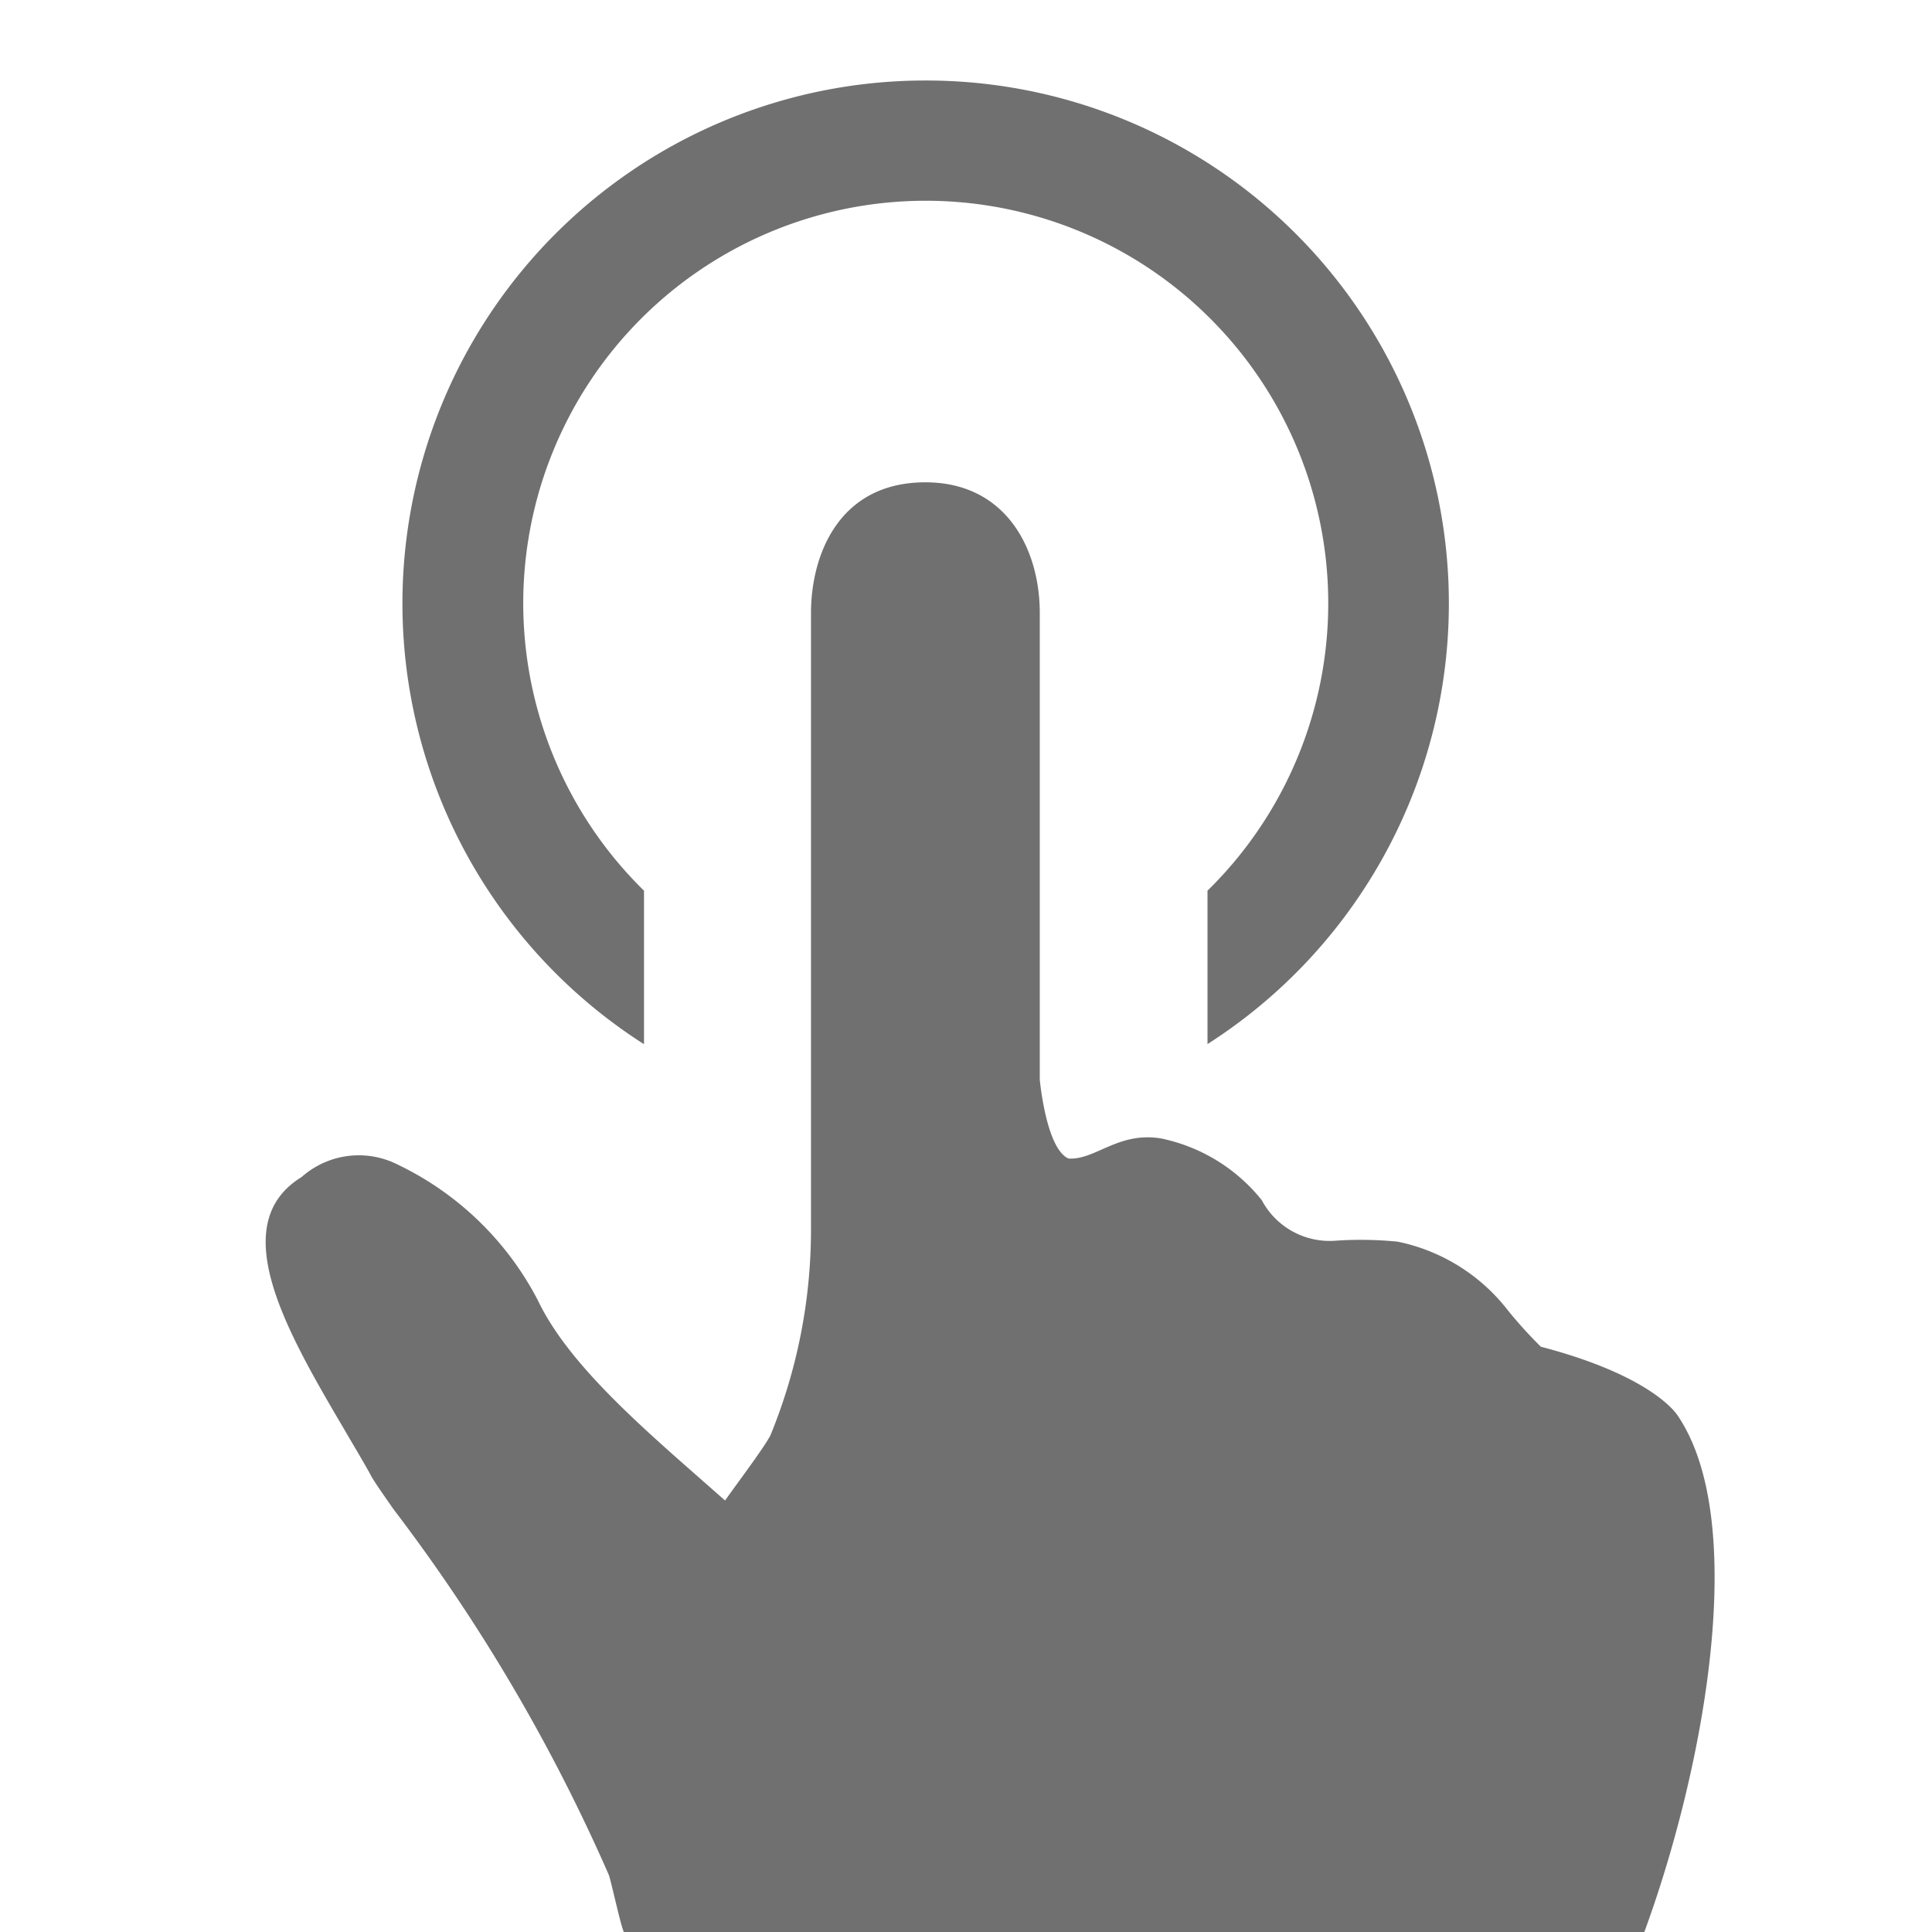 <svg xmlns="http://www.w3.org/2000/svg" data-name="S_Engagement_24_N@2x" height="48" id="S_Engagement_24_N_2x" viewBox="0 0 48 48" width="48"><defs><style>.fill{fill:#707070}</style></defs><title>S_Engagement_24_N@2x</title><path class="fill" d="M9.226 36.678c.058.109.253.392.549.816a44.258 44.258 0 0 1 5.348 9.081c.056.137.3 1.281.377 1.425h25.353c1.5-4.088 2.611-10.2.829-12.83-.192-.285-1.011-1.087-3.4-1.711a11.046 11.046 0 0 1-.816-.9 4.643 4.643 0 0 0-2.74-1.71 9.278 9.278 0 0 0-1.534-.025 1.909 1.909 0 0 1-1.844-1.007 4.327 4.327 0 0 0-2.508-1.534c-1.066-.171-1.625.542-2.293.5-.558-.24-.714-1.96-.714-1.96V15.229c0-1.606-.851-3.246-2.842-3.246-2.168 0-2.842 1.832-2.842 3.246v15.3a13.466 13.466 0 0 1-1.006 5.127c-.158.31-.8 1.156-1.129 1.624-1.82-1.611-3.847-3.28-4.654-4.98a7.647 7.647 0 0 0-3.489-3.371 2.139 2.139 0 0 0-2.376.313c-1.941 1.19-.324 3.92 1.091 6.327.238.411.467.787.64 1.109z"/><path class="fill" d="M23 2a12.992 12.992 0 0 0-7 23.943v-3.814a10 10 0 1 1 14 0v3.811A12.992 12.992 0 0 0 23 2z"/></svg>
